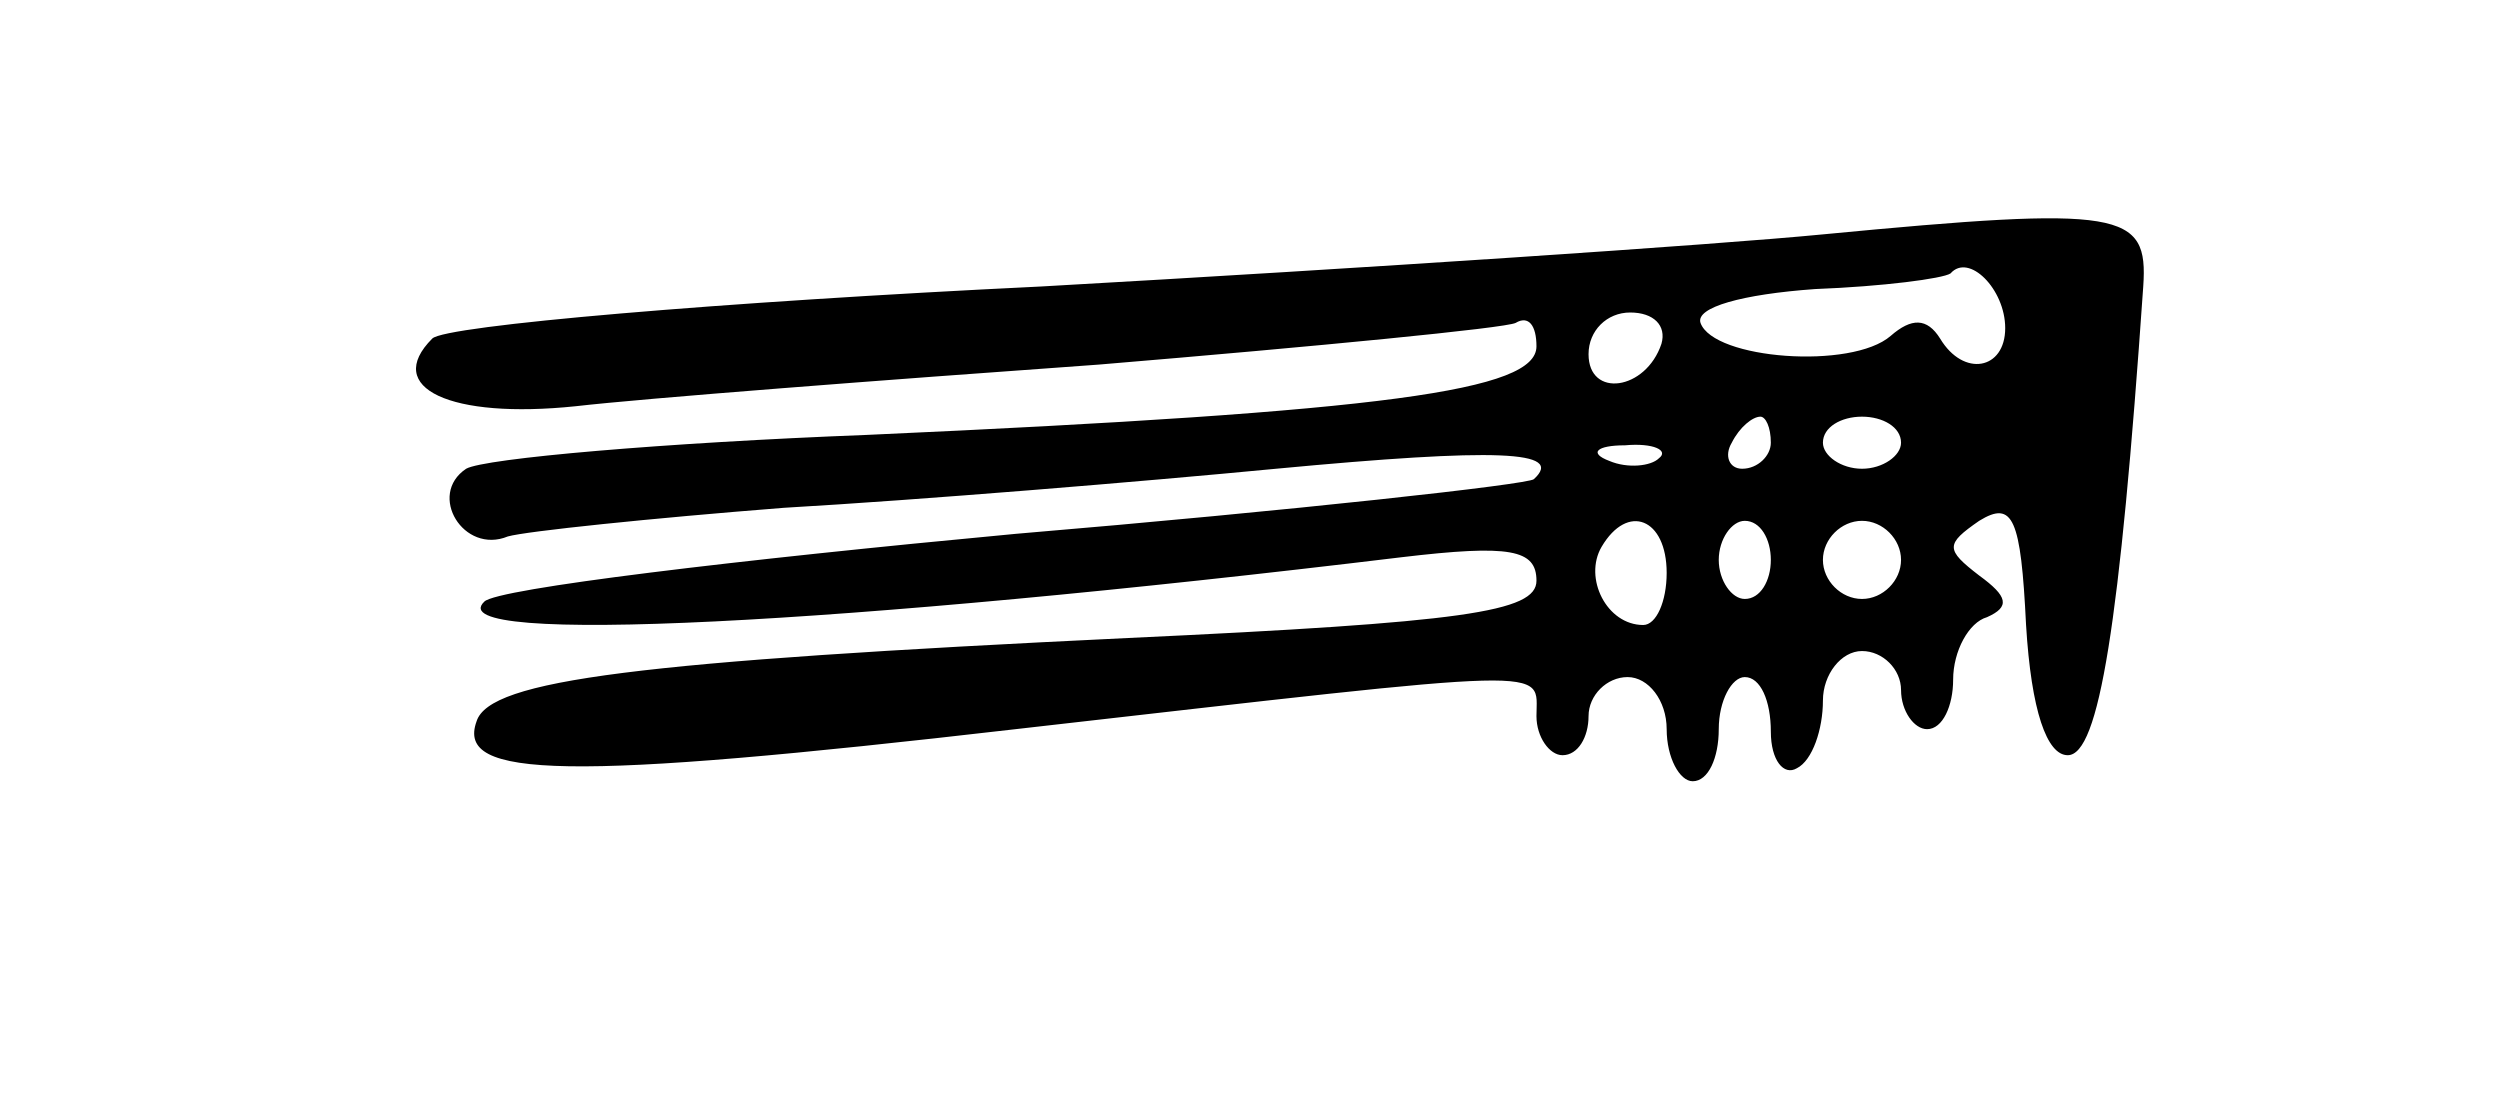 <?xml version="1.0" standalone="no"?>
<!DOCTYPE svg PUBLIC "-//W3C//DTD SVG 20010904//EN"
 "http://www.w3.org/TR/2001/REC-SVG-20010904/DTD/svg10.dtd">
<svg version="1.0" xmlns="http://www.w3.org/2000/svg"
 width="96pt" height="43pt" viewBox="0 0 96 43"
 preserveAspectRatio="xMidYMid meet">
<g transform="translate(0,43) scale(0.1,-0.1)"
fill="#000000" stroke="none">
<path d="M700 340 c-41 -4 -176 -13 -300 -20 -124 -6 -229 -15 -234 -20 -19
-19 7 -31 55 -26 26 3 117 10 201 16 84 7 156 14 160 16 5 3 8 -1 8 -9 0 -17
-57 -25 -257 -34 -78 -3 -147 -9 -154 -13 -15 -10 -1 -33 16 -26 7 2 55 7 106
11 52 3 137 10 189 15 85 8 111 7 99 -4 -2 -2 -92 -12 -199 -21 -107 -10 -199
-21 -204 -26 -18 -17 137 -9 352 17 42 5 52 3 52 -9 0 -12 -28 -16 -157 -22
-188 -9 -245 -16 -250 -32 -8 -22 34 -23 207 -3 211 24 200 24 200 5 0 -8 5
-15 10 -15 6 0 10 7 10 15 0 8 7 15 15 15 8 0 15 -9 15 -20 0 -11 5 -20 10
-20 6 0 10 9 10 20 0 11 5 20 10 20 6 0 10 -9 10 -21 0 -11 5 -17 10 -14 6 3
10 15 10 26 0 10 7 19 15 19 8 0 15 -7 15 -15 0 -8 5 -15 10 -15 6 0 10 9 10
19 0 11 6 22 13 24 9 4 8 8 -3 16 -13 10 -13 12 0 21 13 8 16 1 18 -40 2 -33
8 -50 16 -50 12 0 20 50 29 180 2 29 -8 31 -123 20z m70 -36 c0 -16 -16 -19
-25 -4 -5 8 -11 8 -19 1 -15 -13 -68 -9 -73 5 -2 6 16 11 44 13 26 1 49 4 52
6 7 8 21 -6 21 -21z m-132 -6 c-6 -18 -28 -21 -28 -4 0 9 7 16 16 16 9 0 14
-5 12 -12z m42 -38 c0 -5 -5 -10 -11 -10 -5 0 -7 5 -4 10 3 6 8 10 11 10 2 0
4 -4 4 -10z m50 0 c0 -5 -7 -10 -15 -10 -8 0 -15 5 -15 10 0 6 7 10 15 10 8 0
15 -4 15 -10z m-93 -6 c-3 -3 -12 -4 -19 -1 -8 3 -5 6 6 6 11 1 17 -2 13 -5z
m3 -44 c0 -11 -4 -20 -9 -20 -14 0 -23 18 -16 30 10 17 25 11 25 -10z m40 5
c0 -8 -4 -15 -10 -15 -5 0 -10 7 -10 15 0 8 5 15 10 15 6 0 10 -7 10 -15z m50
0 c0 -8 -7 -15 -15 -15 -8 0 -15 7 -15 15 0 8 7 15 15 15 8 0 15 -7 15 -15z"/>
</g>
</svg>

